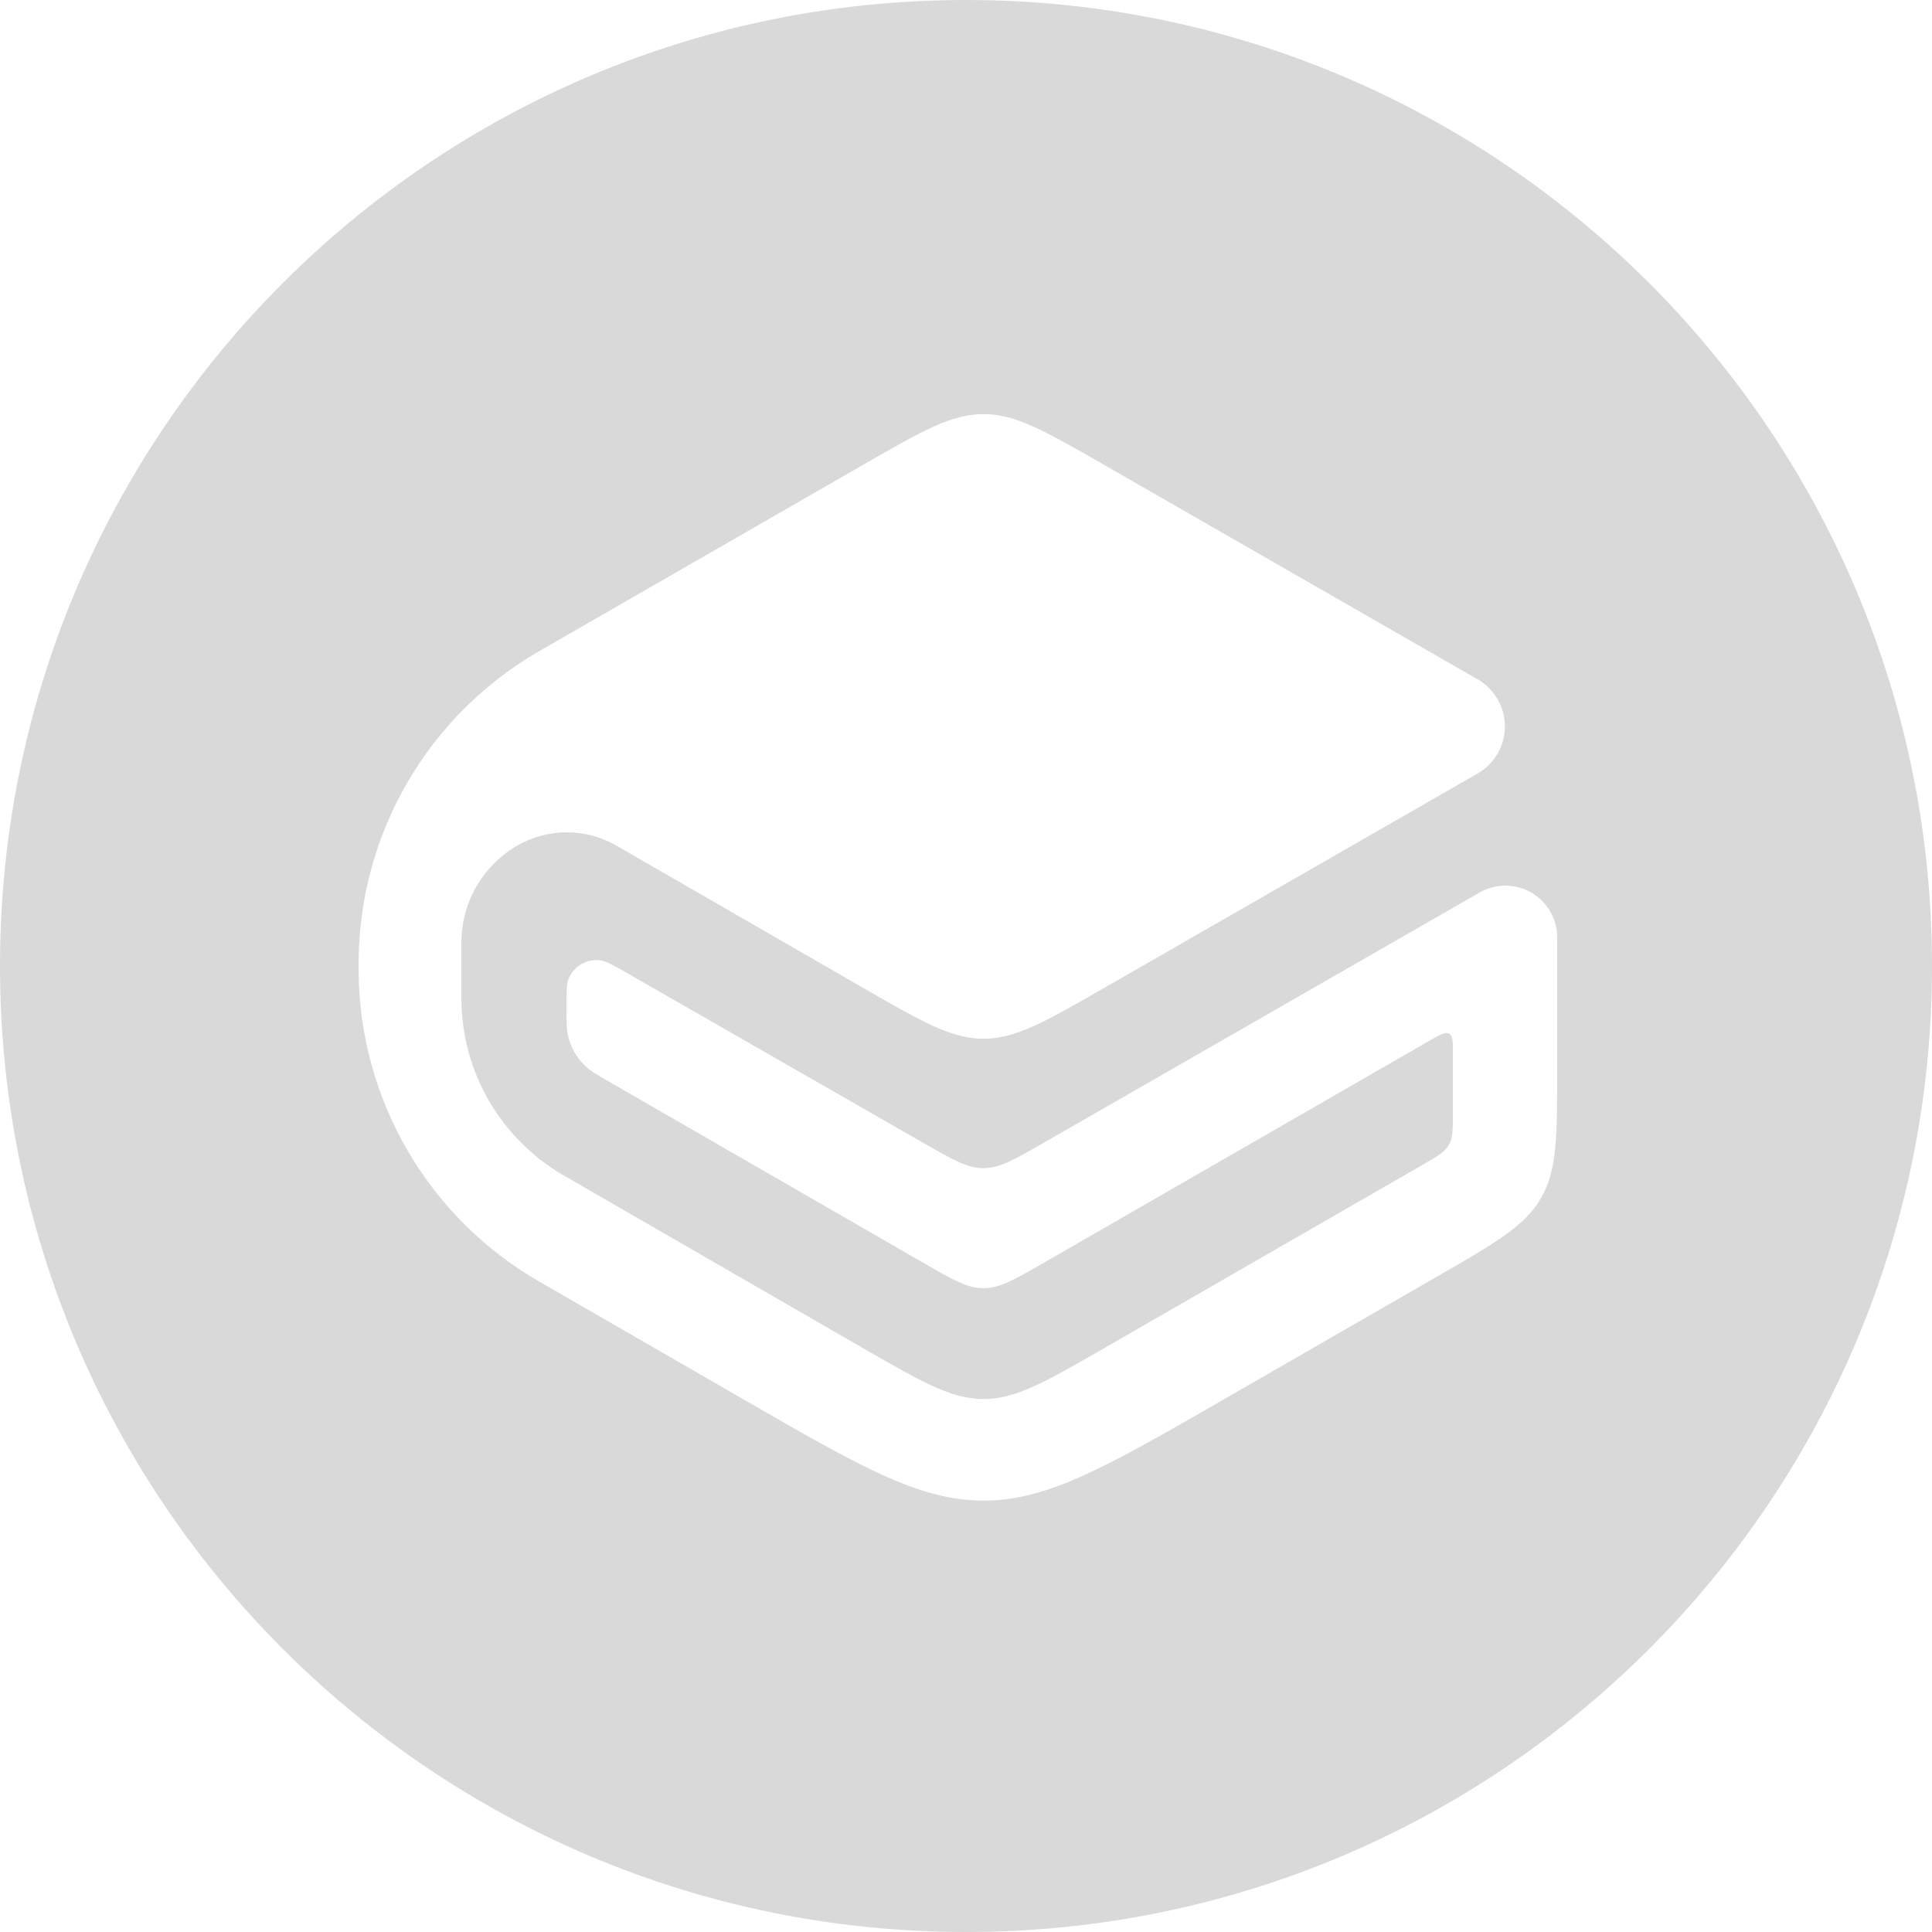 <svg width="42" height="42" viewBox="0 0 42 42" fill="none" xmlns="http://www.w3.org/2000/svg">
<path fill-rule="evenodd" clip-rule="evenodd" d="M21 42C32.598 42 42 32.598 42 21C42 9.402 32.598 0 21 0C9.402 0 0 9.402 0 21C0 32.598 9.402 42 21 42ZM21.38 22.581C20.68 22.58 20.044 22.213 18.77 21.479L13.396 18.381C13.069 18.193 12.698 18.093 12.32 18.094C11.943 18.094 11.572 18.194 11.245 18.383C10.876 18.597 10.569 18.904 10.355 19.274C10.142 19.644 10.03 20.064 10.03 20.491V21.722C10.034 22.496 10.239 23.256 10.627 23.925C11.014 24.595 11.569 25.153 12.237 25.543L12.277 25.566L18.765 29.31L18.766 29.31C20.042 30.046 20.679 30.413 21.38 30.414C22.079 30.415 22.717 30.048 23.99 29.316L23.995 29.313L30.93 25.32L30.936 25.316C31.252 25.134 31.41 25.043 31.497 24.891C31.585 24.74 31.585 24.556 31.585 24.187V22.896V22.896C31.585 22.645 31.585 22.52 31.503 22.472C31.422 22.425 31.314 22.487 31.097 22.612L31.095 22.613L22.687 27.454C22.049 27.822 21.73 28.005 21.38 28.005C21.03 28.005 20.711 27.821 20.073 27.453L20.073 27.453L13.213 23.499L13.192 23.487C12.97 23.358 12.856 23.292 12.763 23.21C12.546 23.022 12.399 22.767 12.342 22.487C12.317 22.363 12.316 22.229 12.314 21.964L12.314 21.953L12.314 21.937C12.313 21.578 12.312 21.396 12.361 21.278C12.415 21.145 12.512 21.033 12.637 20.96C12.762 20.888 12.907 20.858 13.05 20.877C13.178 20.893 13.338 20.984 13.658 21.168L13.661 21.17L20.077 24.848C20.713 25.213 21.031 25.395 21.38 25.395C21.727 25.395 22.044 25.213 22.674 24.852L22.683 24.847L32.161 19.405C32.333 19.306 32.527 19.253 32.725 19.253C32.923 19.253 33.118 19.305 33.289 19.404C33.461 19.503 33.603 19.646 33.702 19.817C33.801 19.989 33.853 20.183 33.852 20.381V23.229C33.852 24.702 33.852 25.439 33.5 26.046C33.151 26.651 32.513 27.019 31.238 27.753L31.233 27.756L26.61 30.418L26.601 30.423C24.054 31.889 22.78 32.623 21.38 32.622C19.979 32.622 18.703 31.886 16.151 30.414L11.773 27.889C10.574 27.21 9.575 26.228 8.877 25.04C8.179 23.853 7.806 22.503 7.796 21.125V20.89C7.806 19.531 8.169 18.198 8.849 17.022C9.53 15.846 10.505 14.867 11.678 14.181L11.78 14.122L18.771 10.1L18.775 10.098C20.046 9.367 20.681 9.002 21.38 9.002C22.077 9.002 22.712 9.366 23.978 10.091L23.989 10.098L32.121 14.767C32.302 14.871 32.451 15.02 32.556 15.2C32.66 15.38 32.715 15.584 32.715 15.792C32.715 15.999 32.66 16.204 32.556 16.384C32.451 16.563 32.302 16.712 32.121 16.816L23.993 21.483L23.985 21.487C22.714 22.217 22.079 22.581 21.38 22.581Z" fill="#D9D9D9"/>
</svg>
